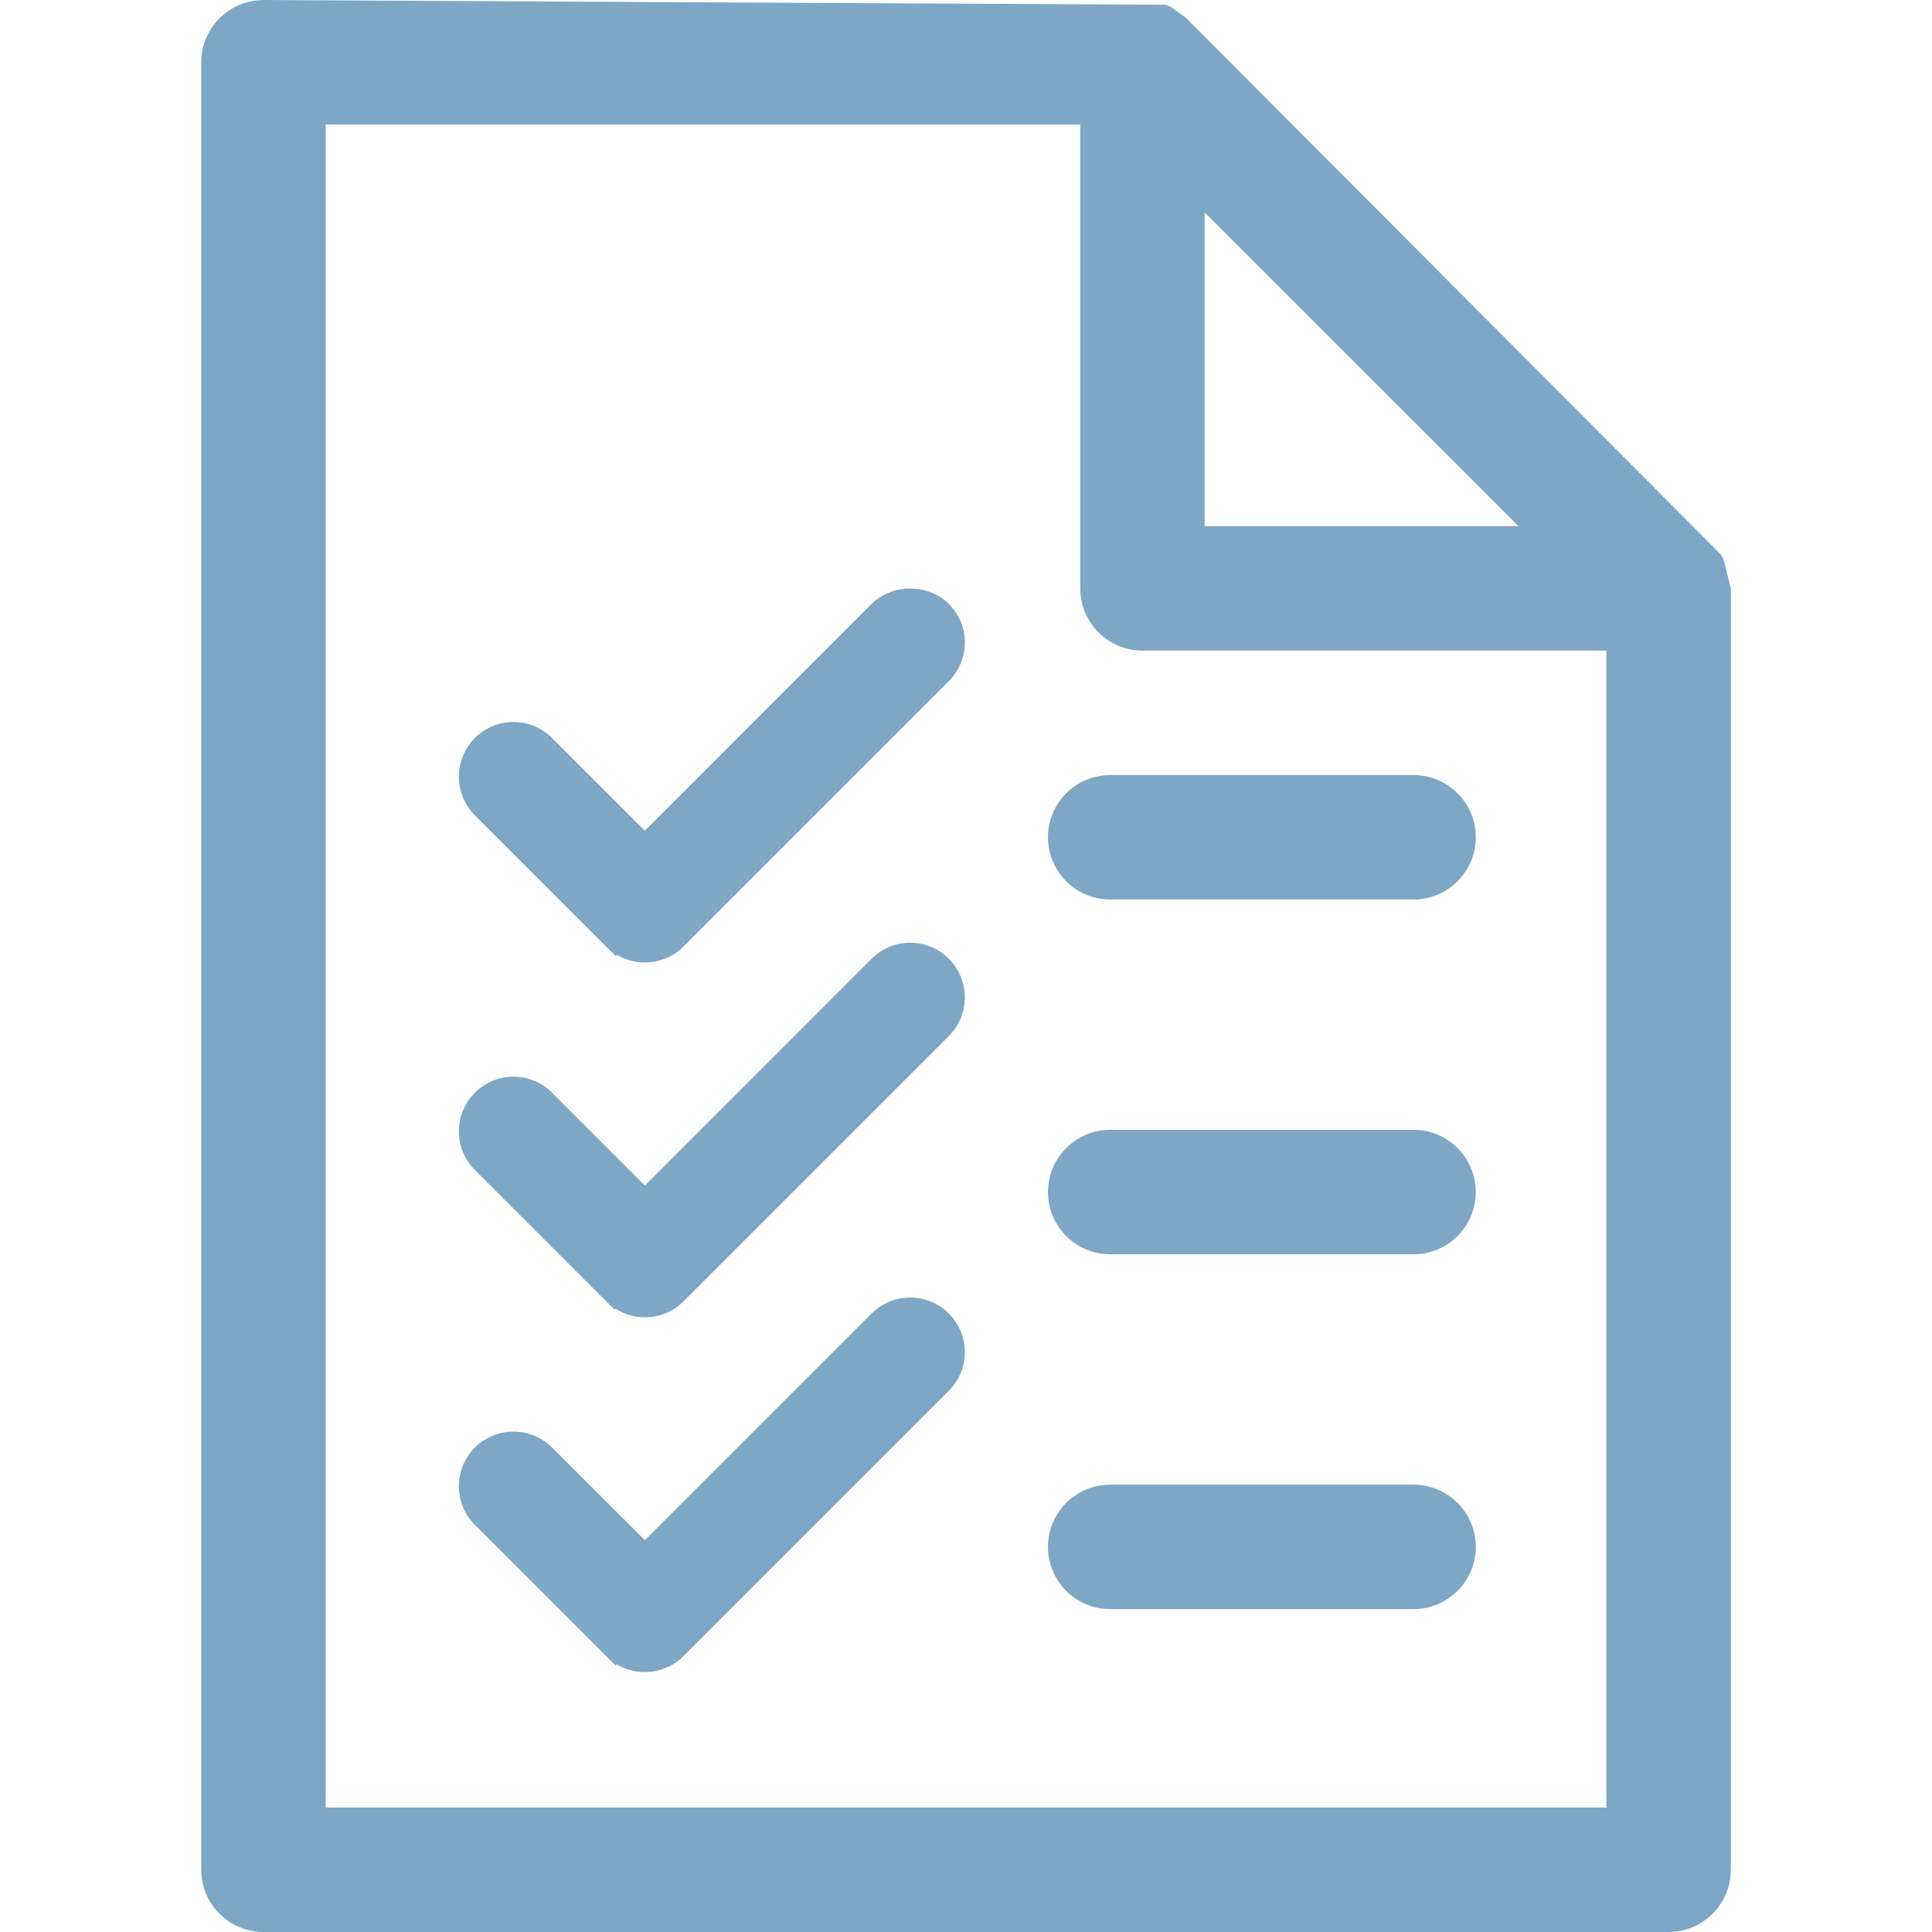 <?xml version="1.0" encoding="UTF-8"?>
<svg width="24px" height="24px" viewBox="0 0 24 24" version="1.1" xmlns="http://www.w3.org/2000/svg" xmlns:xlink="http://www.w3.org/1999/xlink">
    <!-- Generator: Sketch 52.6 (67491) - http://www.bohemiancoding.com/sketch -->
    <title>🌎Icons / 24x24 / Avalições</title>
    <desc>Created with Sketch.</desc>
    <defs>
        <path d="M21.375,6.886 L21.41,6.944 L21.501,7.309 L21.501,23.227 C21.501,23.653 21.154,24 20.728,24 L3.273,24 C2.847,24 2.5,23.653 2.5,23.227 L2.5,0.773 C2.5,0.347 2.847,0 3.273,0 L14.487,0.059 L14.55,0.089 L14.732,0.221 L21.375,6.886 Z M14.191,8.082 C13.765,8.082 13.419,7.735 13.419,7.309 L13.419,1.546 L4.046,1.546 L4.046,22.454 L19.955,22.454 L19.955,8.082 L14.191,8.082 Z M13.018,10.401 C13.018,9.975 13.365,9.628 13.791,9.628 L17.56,9.628 C17.986,9.628 18.333,9.975 18.333,10.401 C18.333,10.827 17.986,11.174 17.56,11.174 L13.791,11.174 C13.365,11.174 13.018,10.827 13.018,10.401 Z M14.964,6.536 L18.862,6.536 L14.964,2.639 L14.964,6.536 Z M10.827,7.502 C11.082,7.248 11.531,7.247 11.787,7.502 C12.052,7.768 12.052,8.198 11.787,8.461 L8.491,11.758 C8.359,11.89 8.185,11.956 8.011,11.956 C7.889,11.956 7.768,11.924 7.661,11.859 L7.651,11.877 L7.531,11.759 L5.899,10.128 C5.634,9.863 5.634,9.432 5.899,9.168 C6.163,8.903 6.594,8.903 6.859,9.168 L8.011,10.319 L10.827,7.502 Z M17.56,14.035 C17.986,14.035 18.333,14.382 18.333,14.808 C18.333,15.235 17.986,15.581 17.56,15.581 L13.791,15.581 C13.365,15.581 13.018,15.235 13.018,14.808 C13.018,14.382 13.365,14.035 13.791,14.035 L17.56,14.035 Z M7.531,16.166 L5.899,14.534 C5.634,14.27 5.634,13.839 5.899,13.575 C6.163,13.308 6.594,13.309 6.859,13.575 L8.011,14.727 L10.827,11.91 C11.091,11.645 11.521,11.644 11.787,11.91 C12.051,12.174 12.051,12.605 11.787,12.87 L8.491,16.166 C8.359,16.298 8.185,16.364 8.012,16.364 C7.884,16.364 7.757,16.329 7.646,16.257 L7.637,16.27 L7.531,16.166 Z M17.56,18.443 C17.986,18.443 18.333,18.79 18.333,19.216 C18.333,19.642 17.986,19.989 17.56,19.989 L13.791,19.989 C13.365,19.989 13.018,19.642 13.018,19.216 C13.018,18.79 13.365,18.443 13.791,18.443 L17.56,18.443 Z M10.827,16.317 C11.092,16.052 11.522,16.052 11.787,16.317 C12.052,16.583 12.052,17.013 11.787,17.276 L8.491,20.572 C8.359,20.705 8.185,20.771 8.011,20.771 C7.889,20.771 7.768,20.739 7.661,20.674 L7.651,20.692 L7.531,20.573 L5.899,18.942 C5.634,18.678 5.634,18.247 5.899,17.982 C6.163,17.718 6.594,17.718 6.859,17.982 L8.011,19.133 L10.827,16.317 Z" id="path-1"></path>
    </defs>
    <g id="🌎Icons-/-24x24-/-Avalições" stroke="none" stroke-width="1" fill="none" fill-rule="evenodd">
        <mask id="mask-2" fill="white">
            <use xlink:href="#path-1"></use>
        </mask>
        <use id="Mask" fill="#7EA7C6" xlink:href="#path-1"></use>
    </g>
</svg>